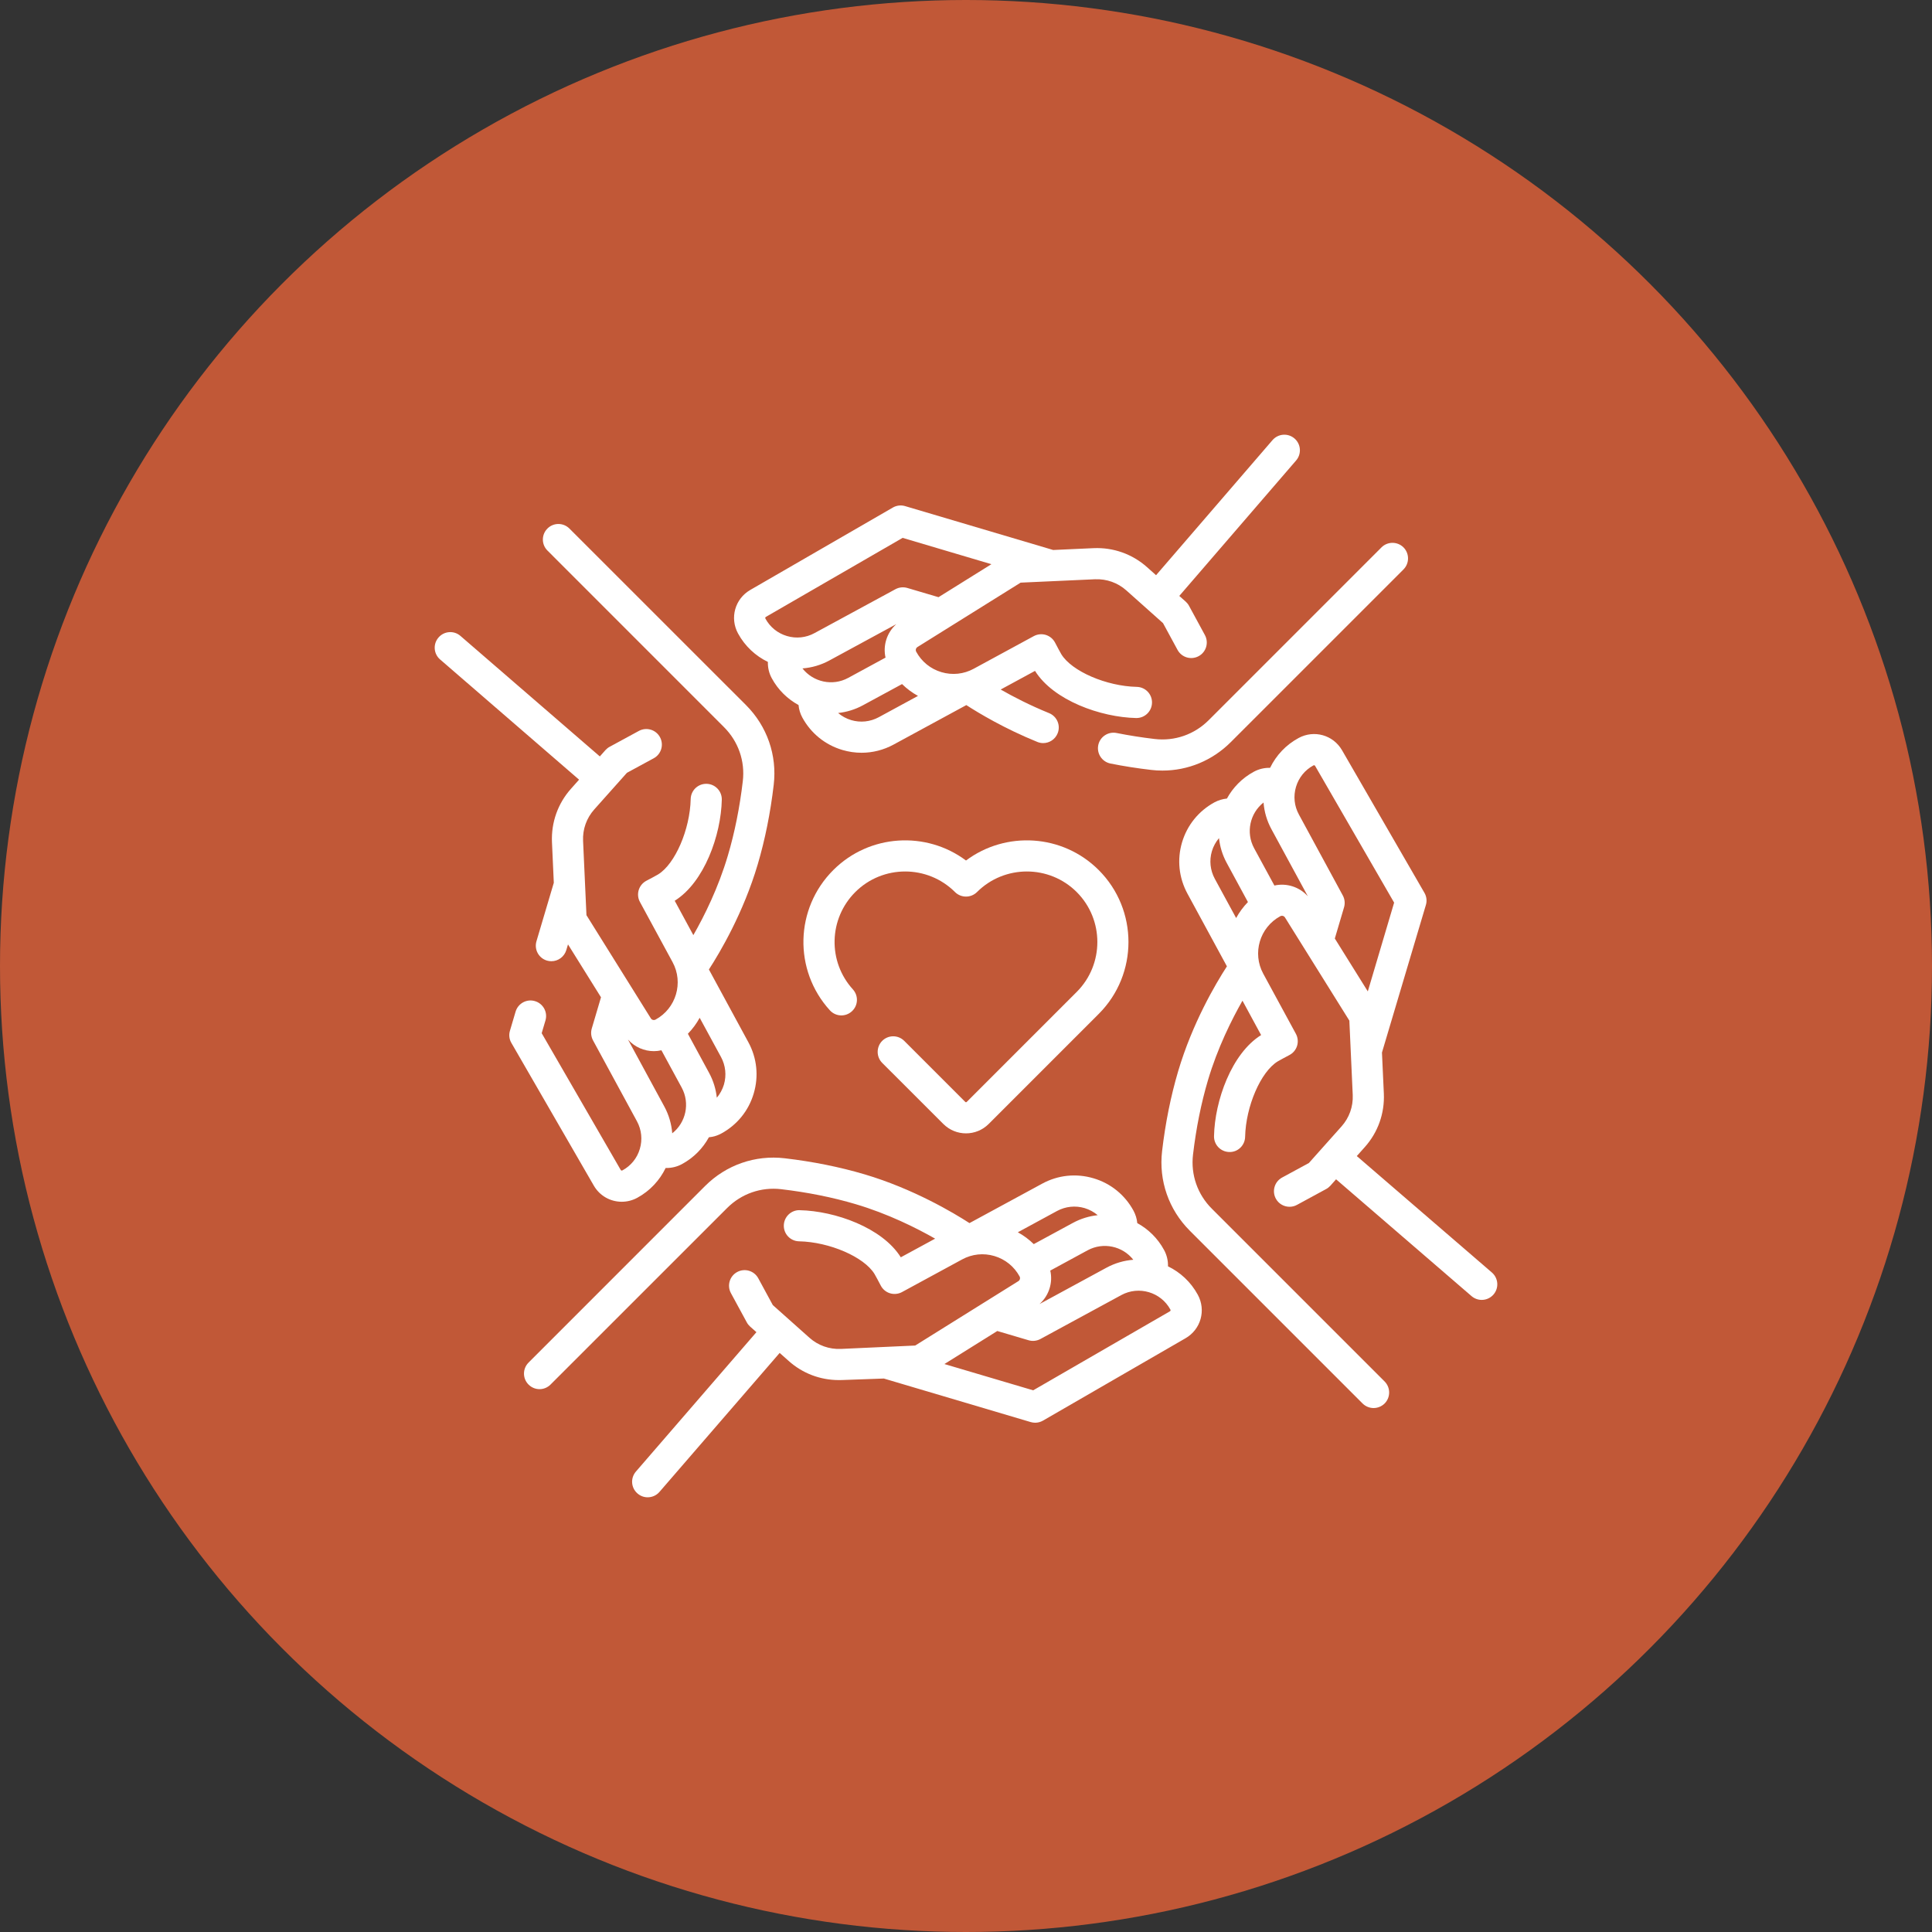 <svg xmlns="http://www.w3.org/2000/svg" width="40" height="40" viewBox="0 0 40 40" fill="none"><rect x="0" y="0" width="40" height="40" fill="#333333" stroke="none"/><circle cx="20" cy="20" r="20" fill="#C15837"></circle><g clip-path="url(#clip0_201_9)"><path d="M12.872 24.881C12.98 24.881 13.091 24.855 13.194 24.799C13.46 24.654 13.659 24.435 13.782 24.181C13.788 24.182 13.794 24.182 13.8 24.182C13.911 24.182 14.021 24.155 14.12 24.101C14.364 23.969 14.553 23.773 14.677 23.546C14.766 23.538 14.853 23.512 14.934 23.468C15.261 23.29 15.5 22.996 15.605 22.639C15.711 22.282 15.672 21.905 15.494 21.578L14.677 20.072C14.908 19.716 15.391 18.898 15.687 17.899C15.839 17.385 15.951 16.83 16.019 16.248C16.091 15.636 15.882 15.035 15.445 14.598L11.789 10.943C11.663 10.817 11.459 10.817 11.334 10.943C11.208 11.068 11.208 11.273 11.334 11.398L14.989 15.054C15.286 15.35 15.428 15.758 15.379 16.173C15.315 16.718 15.211 17.237 15.069 17.716C14.871 18.385 14.581 18.967 14.355 19.361L13.969 18.649C14.581 18.268 14.929 17.288 14.944 16.557C14.948 16.379 14.807 16.232 14.629 16.228C14.627 16.228 14.624 16.228 14.622 16.228C14.447 16.228 14.304 16.367 14.3 16.543C14.286 17.174 13.977 17.889 13.625 18.104C13.588 18.127 13.461 18.194 13.383 18.235C13.307 18.275 13.249 18.344 13.224 18.427C13.199 18.509 13.208 18.599 13.249 18.674L13.925 19.92C14.156 20.345 13.998 20.879 13.572 21.11C13.538 21.128 13.495 21.117 13.475 21.084L12.142 18.948L12.072 17.409C12.061 17.168 12.144 16.937 12.304 16.758L12.98 16L13.535 15.699C13.691 15.614 13.749 15.419 13.664 15.262C13.579 15.106 13.384 15.048 13.227 15.133L12.623 15.461C12.59 15.478 12.561 15.502 12.536 15.529L12.419 15.661L9.533 13.166C9.399 13.049 9.195 13.064 9.079 13.199C8.962 13.333 8.977 13.537 9.111 13.653L11.989 16.142L11.823 16.329C11.55 16.634 11.41 17.028 11.428 17.438L11.466 18.277C11.464 18.284 11.107 19.487 11.107 19.487C11.056 19.658 11.153 19.837 11.324 19.888C11.355 19.897 11.386 19.901 11.416 19.901C11.555 19.901 11.683 19.81 11.725 19.67L11.76 19.553L12.443 20.648L12.252 21.294C12.228 21.376 12.237 21.464 12.278 21.54L13.188 23.216C13.283 23.392 13.304 23.595 13.247 23.787C13.191 23.978 13.062 24.137 12.886 24.232C12.874 24.239 12.858 24.235 12.851 24.222L11.215 21.391L11.293 21.128C11.344 20.957 11.246 20.777 11.075 20.727C10.905 20.676 10.726 20.774 10.675 20.944L10.558 21.34C10.532 21.425 10.543 21.517 10.588 21.593L12.293 24.545C12.417 24.761 12.64 24.881 12.872 24.881ZM14.988 22.456C14.957 22.557 14.907 22.648 14.841 22.727C14.822 22.551 14.77 22.376 14.68 22.211L14.242 21.403C14.339 21.303 14.421 21.192 14.486 21.072L14.928 21.885C15.023 22.061 15.044 22.264 14.988 22.456ZM13.002 21.523C13.14 21.678 13.337 21.763 13.538 21.763C13.59 21.763 13.643 21.757 13.694 21.745L14.114 22.518C14.29 22.844 14.2 23.243 13.918 23.464C13.903 23.275 13.85 23.086 13.754 22.909L13.002 21.523Z" fill="white"></path><path d="M28.612 21.792L29.521 18.738C29.547 18.654 29.536 18.562 29.492 18.486L27.786 15.534C27.603 15.217 27.207 15.105 26.885 15.28C26.625 15.421 26.422 15.636 26.296 15.897C26.18 15.894 26.064 15.921 25.959 15.978C25.715 16.11 25.526 16.306 25.402 16.533C25.313 16.542 25.225 16.568 25.145 16.611C24.818 16.789 24.579 17.083 24.473 17.44C24.367 17.797 24.407 18.174 24.585 18.502L25.402 20.007C25.165 20.373 24.687 21.184 24.392 22.18C24.24 22.694 24.128 23.249 24.06 23.831C23.988 24.443 24.197 25.044 24.634 25.481L28.211 29.058C28.274 29.12 28.356 29.152 28.439 29.152C28.521 29.152 28.604 29.12 28.667 29.058C28.792 28.932 28.792 28.728 28.667 28.602L25.09 25.025C24.793 24.729 24.651 24.321 24.7 23.906C24.764 23.361 24.868 22.842 25.01 22.363C25.208 21.695 25.502 21.108 25.724 20.718L26.11 21.43C25.498 21.811 25.15 22.791 25.135 23.522C25.131 23.7 25.272 23.847 25.45 23.851C25.629 23.857 25.775 23.714 25.779 23.536C25.793 22.905 26.102 22.19 26.454 21.975C26.491 21.952 26.618 21.885 26.695 21.844C26.772 21.804 26.83 21.735 26.855 21.652C26.88 21.57 26.871 21.48 26.83 21.404L26.154 20.159C25.923 19.734 26.081 19.2 26.507 18.969C26.541 18.951 26.583 18.962 26.604 18.995L27.937 21.131L28.007 22.671C28.017 22.911 27.935 23.142 27.775 23.321L27.099 24.079L26.544 24.38C26.388 24.465 26.33 24.66 26.415 24.817C26.473 24.924 26.584 24.985 26.698 24.985C26.75 24.985 26.803 24.973 26.852 24.946L27.456 24.618C27.488 24.601 27.518 24.577 27.543 24.55L27.662 24.416L30.467 26.835C30.528 26.887 30.603 26.913 30.678 26.913C30.768 26.913 30.858 26.875 30.922 26.801C31.038 26.666 31.023 26.463 30.888 26.346L28.091 23.935L28.256 23.75C28.529 23.445 28.669 23.051 28.651 22.641L28.612 21.792ZM25.091 17.623C25.121 17.522 25.172 17.431 25.238 17.352C25.257 17.528 25.309 17.703 25.399 17.868L25.837 18.676C25.74 18.776 25.658 18.887 25.593 19.007L25.151 18.194C25.056 18.018 25.034 17.816 25.091 17.623ZM26.385 18.334L25.965 17.561C25.789 17.235 25.879 16.837 26.16 16.615C26.175 16.807 26.23 16.996 26.325 17.17L27.078 18.557C26.904 18.362 26.637 18.277 26.385 18.334ZM27.636 19.431L27.827 18.785C27.851 18.703 27.842 18.614 27.801 18.539L26.892 16.863C26.796 16.687 26.775 16.484 26.832 16.292C26.889 16.1 27.017 15.942 27.193 15.847C27.205 15.84 27.221 15.844 27.228 15.857L28.864 18.688L28.319 20.526L27.636 19.431Z" fill="white"></path><path d="M18.299 28.541L21.341 29.443C21.371 29.451 21.401 29.456 21.432 29.456C21.488 29.456 21.544 29.441 21.593 29.413L24.545 27.707C24.862 27.524 24.974 27.128 24.799 26.806C24.654 26.54 24.435 26.34 24.182 26.218C24.185 26.101 24.158 25.985 24.101 25.88C23.969 25.636 23.773 25.447 23.546 25.323C23.538 25.234 23.511 25.147 23.468 25.066C23.29 24.739 22.996 24.5 22.639 24.395C22.282 24.289 21.905 24.328 21.578 24.506L20.072 25.323C19.744 25.111 18.908 24.612 17.899 24.313C17.385 24.161 16.83 24.049 16.248 23.981C15.636 23.909 15.035 24.118 14.598 24.555L10.943 28.211C10.817 28.337 10.817 28.541 10.943 28.666C11.006 28.729 11.088 28.761 11.171 28.761C11.253 28.761 11.335 28.729 11.398 28.666L15.054 25.011C15.351 24.714 15.758 24.572 16.173 24.621C16.718 24.685 17.238 24.789 17.716 24.931C18.384 25.129 18.971 25.423 19.361 25.645L18.65 26.031C18.268 25.419 17.289 25.071 16.557 25.056C16.555 25.055 16.552 25.055 16.55 25.055C16.375 25.055 16.232 25.195 16.228 25.371C16.224 25.549 16.365 25.696 16.543 25.7C17.174 25.713 17.889 26.023 18.105 26.375C18.127 26.412 18.195 26.538 18.235 26.616C18.275 26.693 18.344 26.751 18.427 26.776C18.509 26.801 18.599 26.792 18.675 26.751L19.92 26.075C20.126 25.963 20.363 25.938 20.588 26.005C20.813 26.072 20.998 26.222 21.11 26.428C21.128 26.462 21.117 26.504 21.084 26.525L18.948 27.858L17.409 27.928C17.168 27.938 16.937 27.856 16.758 27.696L16 27.02L15.699 26.465C15.614 26.309 15.419 26.251 15.262 26.336C15.106 26.421 15.048 26.616 15.133 26.773L15.461 27.377C15.478 27.41 15.502 27.439 15.529 27.464L15.661 27.581L13.166 30.467C13.049 30.602 13.064 30.805 13.199 30.921C13.26 30.974 13.335 31 13.409 31C13.5 31 13.59 30.962 13.653 30.889L16.142 28.011L16.329 28.177C16.616 28.434 16.982 28.573 17.366 28.573C17.39 28.573 17.414 28.573 17.438 28.572L18.299 28.541ZM21.745 26.306L22.518 25.886C22.844 25.71 23.243 25.8 23.464 26.082C23.275 26.097 23.086 26.15 22.909 26.246L21.522 26.999C21.717 26.825 21.802 26.558 21.745 26.306ZM21.885 25.072C22.061 24.977 22.264 24.956 22.455 25.012C22.557 25.043 22.648 25.093 22.727 25.159C22.551 25.178 22.376 25.23 22.211 25.32L21.403 25.758C21.305 25.662 21.194 25.579 21.073 25.513L21.885 25.072ZM24.222 27.149L21.391 28.785L19.553 28.241L20.648 27.557L21.294 27.748C21.376 27.773 21.465 27.763 21.54 27.723L23.216 26.813C23.579 26.616 24.035 26.751 24.232 27.114C24.239 27.127 24.235 27.142 24.222 27.149Z" fill="white"></path><path d="M23.906 15.3C23.64 15.269 23.375 15.227 23.118 15.176C22.943 15.141 22.773 15.254 22.738 15.428C22.703 15.603 22.817 15.773 22.991 15.808C23.265 15.863 23.548 15.907 23.831 15.94C23.91 15.95 23.989 15.954 24.067 15.954C24.595 15.954 25.1 15.746 25.481 15.366L29.058 11.789C29.183 11.663 29.183 11.459 29.058 11.333C28.932 11.208 28.728 11.207 28.602 11.333L25.025 14.91C24.729 15.207 24.321 15.349 23.906 15.3Z" fill="white"></path><path d="M15.898 13.704C15.895 13.82 15.921 13.937 15.978 14.041C16.11 14.285 16.306 14.473 16.533 14.597C16.541 14.687 16.567 14.774 16.611 14.855C16.789 15.182 17.083 15.421 17.44 15.527C17.572 15.566 17.705 15.585 17.838 15.585C18.067 15.585 18.294 15.528 18.502 15.415L20.007 14.598C20.261 14.763 20.797 15.085 21.477 15.361C21.517 15.377 21.558 15.385 21.598 15.385C21.725 15.385 21.846 15.309 21.897 15.183C21.964 15.018 21.884 14.831 21.719 14.764C21.321 14.602 20.977 14.424 20.718 14.276L21.429 13.89C21.811 14.502 22.79 14.85 23.522 14.866C23.524 14.866 23.527 14.866 23.529 14.866C23.704 14.866 23.847 14.726 23.851 14.55C23.855 14.372 23.714 14.225 23.536 14.221C22.905 14.207 22.19 13.898 21.974 13.546C21.952 13.509 21.884 13.383 21.844 13.305C21.804 13.228 21.735 13.171 21.652 13.145C21.57 13.12 21.48 13.129 21.404 13.17L20.159 13.846C19.953 13.958 19.716 13.983 19.491 13.916C19.267 13.85 19.081 13.699 18.969 13.493C18.951 13.459 18.962 13.417 18.995 13.396L21.131 12.063L22.671 11.993C22.911 11.983 23.142 12.065 23.321 12.225L24.079 12.901L24.38 13.456C24.465 13.612 24.66 13.67 24.817 13.585C24.973 13.501 25.031 13.305 24.946 13.148L24.618 12.544C24.601 12.511 24.577 12.482 24.55 12.457L24.416 12.338L26.835 9.533C26.951 9.398 26.936 9.194 26.801 9.078C26.666 8.962 26.463 8.977 26.346 9.112L23.935 11.909L23.75 11.744C23.445 11.471 23.05 11.331 22.641 11.349L21.805 11.387L18.738 10.478C18.654 10.453 18.562 10.464 18.486 10.508L15.534 12.214C15.217 12.397 15.105 12.793 15.28 13.115C15.425 13.381 15.644 13.581 15.898 13.704ZM18.334 13.615L17.561 14.035C17.235 14.212 16.836 14.121 16.614 13.839C16.804 13.824 16.993 13.771 17.17 13.675L18.557 12.922C18.362 13.096 18.277 13.363 18.334 13.615ZM18.194 14.849C18.018 14.944 17.815 14.966 17.623 14.909C17.522 14.879 17.43 14.828 17.352 14.762C17.528 14.743 17.703 14.691 17.868 14.601L18.676 14.163C18.774 14.259 18.885 14.342 19.006 14.408L18.194 14.849ZM15.857 12.772L18.688 11.136L20.526 11.681L19.431 12.364L18.785 12.173C18.703 12.149 18.614 12.158 18.539 12.199L16.863 13.108C16.687 13.204 16.484 13.225 16.292 13.168C16.1 13.111 15.942 12.983 15.847 12.807C15.84 12.794 15.844 12.779 15.857 12.772Z" fill="white"></path><path d="M20.014 22.815C20.006 22.823 19.994 22.822 19.986 22.815L18.721 21.55C18.595 21.424 18.391 21.424 18.265 21.55C18.14 21.676 18.14 21.88 18.265 22.006L19.53 23.27C19.66 23.4 19.83 23.465 20 23.465C20.17 23.465 20.34 23.4 20.47 23.27L22.75 20.99C23.569 20.169 23.568 18.834 22.748 18.014C22 17.266 20.824 17.2 20 17.816C19.176 17.2 18 17.266 17.252 18.014C16.456 18.81 16.425 20.085 17.181 20.917C17.301 21.049 17.504 21.059 17.636 20.939C17.768 20.82 17.778 20.616 17.658 20.484C17.134 19.907 17.156 19.022 17.707 18.47C18.276 17.901 19.203 17.901 19.772 18.469C19.898 18.594 20.102 18.594 20.228 18.469C20.797 17.901 21.724 17.901 22.293 18.47C22.861 19.039 22.862 19.965 22.294 20.535L20.014 22.815Z" fill="white"></path></g><defs><clipPath id="clip0_201_9"><rect width="22" height="22" fill="white" transform="translate(9 9)"></rect></clipPath></defs></svg>